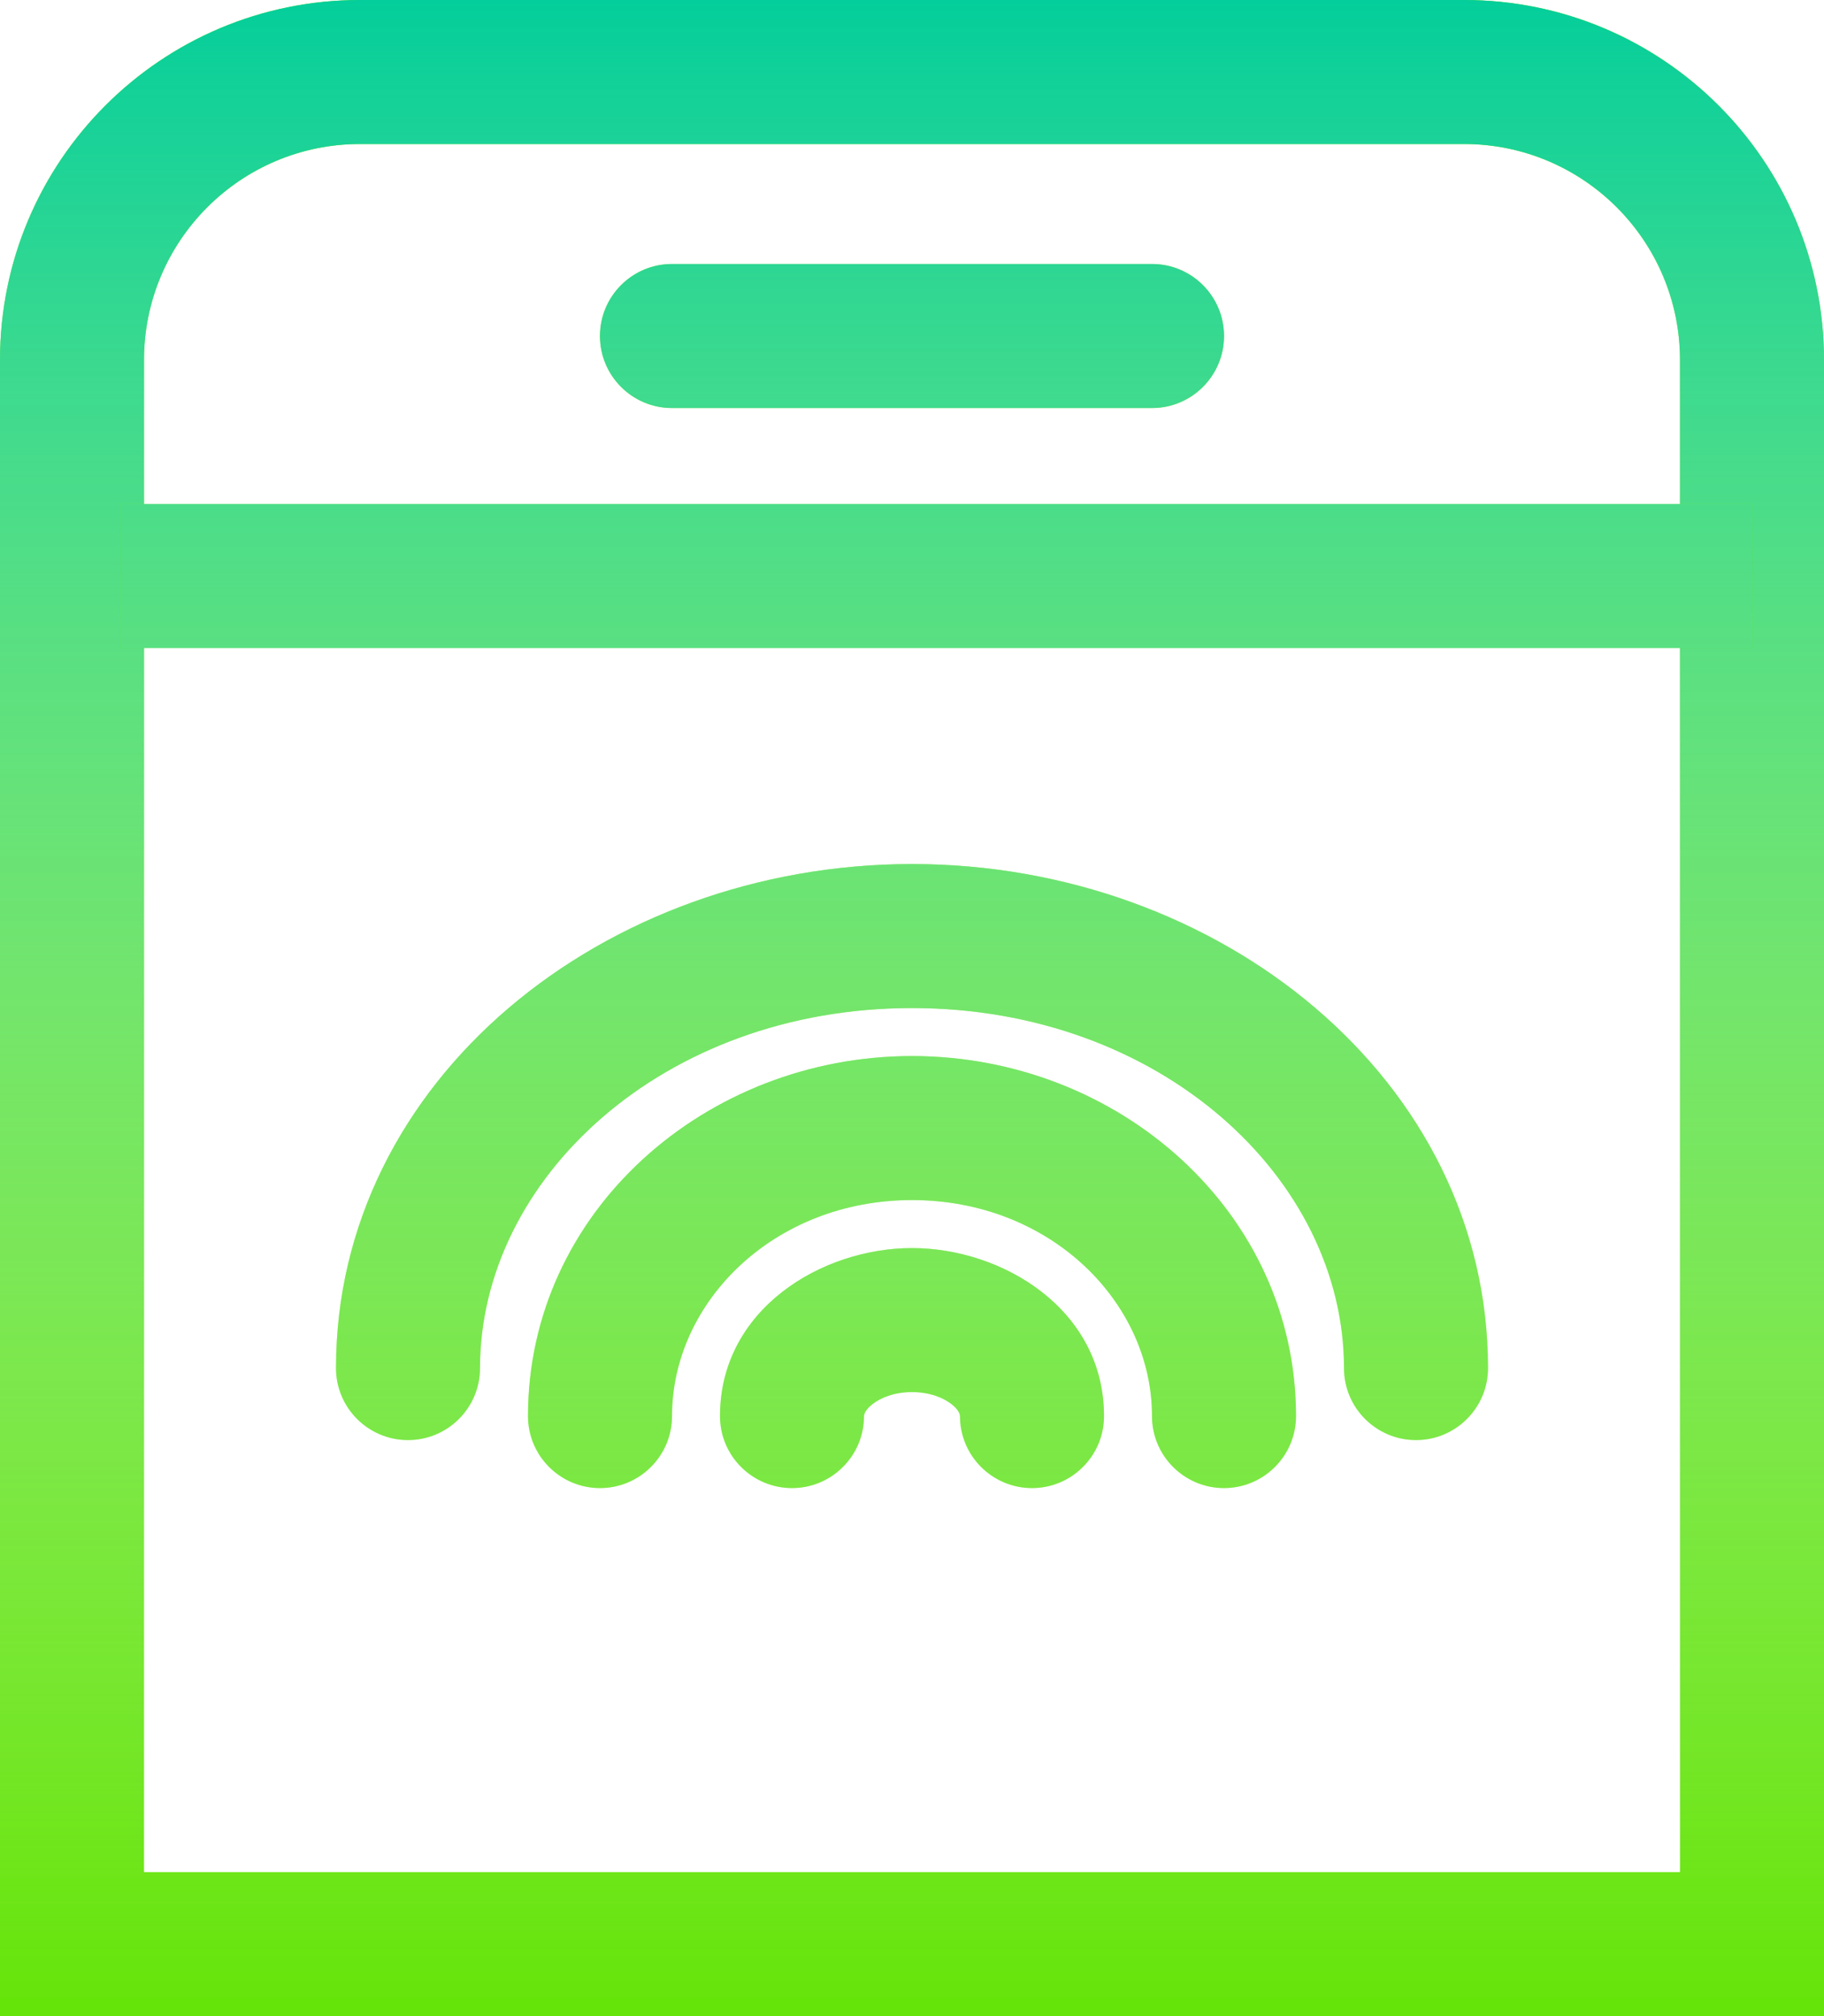 <svg width="38" height="42" viewBox="0 0 38 42" fill="none" xmlns="http://www.w3.org/2000/svg">
<path fill-rule="evenodd" clip-rule="evenodd" d="M0 7.5C0 3.358 3.358 0 7.5 0H30.5C34.642 0 38 3.358 38 7.5V42H0V7.5ZM7.5 3C5.015 3 3 5.015 3 7.5V39H35V7.5C35 5.015 32.985 3 30.5 3H7.5Z" fill="#64E408"/>
<path fill-rule="evenodd" clip-rule="evenodd" d="M0 7.5C0 3.358 3.358 0 7.5 0H30.5C34.642 0 38 3.358 38 7.5V42H0V7.5ZM7.5 3C5.015 3 3 5.015 3 7.5V39H35V7.5C35 5.015 32.985 3 30.5 3H7.5Z" fill="url(#paint0_linear)"/>
<path fill-rule="evenodd" clip-rule="evenodd" d="M36.5 13.5L2.5 13.5L2.5 10.5L36.5 10.5V13.5Z" fill="#64E408"/>
<path fill-rule="evenodd" clip-rule="evenodd" d="M36.5 13.5L2.5 13.5L2.5 10.5L36.5 10.5V13.5Z" fill="url(#paint1_linear)"/>
<path fill-rule="evenodd" clip-rule="evenodd" d="M19 21C13.804 21 10 24.567 10 28.5C10 29.328 9.328 30 8.5 30C7.672 30 7 29.328 7 28.5C7 22.492 12.598 18 19 18C25.402 18 31 22.492 31 28.5C31 29.328 30.328 30 29.5 30C28.672 30 28 29.328 28 28.5C28 24.567 24.196 21 19 21Z" fill="#64E408"/>
<path fill-rule="evenodd" clip-rule="evenodd" d="M19 21C13.804 21 10 24.567 10 28.5C10 29.328 9.328 30 8.5 30C7.672 30 7 29.328 7 28.5C7 22.492 12.598 18 19 18C25.402 18 31 22.492 31 28.5C31 29.328 30.328 30 29.5 30C28.672 30 28 29.328 28 28.5C28 24.567 24.196 21 19 21Z" fill="url(#paint2_linear)"/>
<path fill-rule="evenodd" clip-rule="evenodd" d="M19 25C16.123 25 14 27.125 14 29.5C14 30.328 13.328 31 12.5 31C11.672 31 11 30.328 11 29.5C11 25.247 14.697 22 19 22C23.303 22 27 25.247 27 29.5C27 30.328 26.328 31 25.5 31C24.672 31 24 30.328 24 29.5C24 27.125 21.877 25 19 25Z" fill="#64E408"/>
<path fill-rule="evenodd" clip-rule="evenodd" d="M19 25C16.123 25 14 27.125 14 29.5C14 30.328 13.328 31 12.5 31C11.672 31 11 30.328 11 29.5C11 25.247 14.697 22 19 22C23.303 22 27 25.247 27 29.5C27 30.328 26.328 31 25.5 31C24.672 31 24 30.328 24 29.5C24 27.125 21.877 25 19 25Z" fill="url(#paint3_linear)"/>
<path fill-rule="evenodd" clip-rule="evenodd" d="M18.169 29.257C18.004 29.39 18 29.485 18 29.5C18 30.328 17.328 31 16.5 31C15.672 31 15 30.328 15 29.5C15 27.272 17.12 26 19 26C20.88 26 23 27.272 23 29.5C23 30.328 22.328 31 21.5 31C20.672 31 20 30.328 20 29.5C20 29.485 19.996 29.39 19.831 29.257C19.662 29.122 19.374 29 19 29C18.626 29 18.338 29.122 18.169 29.257Z" fill="#64E408"/>
<path fill-rule="evenodd" clip-rule="evenodd" d="M18.169 29.257C18.004 29.39 18 29.485 18 29.5C18 30.328 17.328 31 16.5 31C15.672 31 15 30.328 15 29.5C15 27.272 17.12 26 19 26C20.88 26 23 27.272 23 29.5C23 30.328 22.328 31 21.5 31C20.672 31 20 30.328 20 29.5C20 29.485 19.996 29.39 19.831 29.257C19.662 29.122 19.374 29 19 29C18.626 29 18.338 29.122 18.169 29.257Z" fill="url(#paint4_linear)"/>
<path fill-rule="evenodd" clip-rule="evenodd" d="M12.5 7C12.5 6.172 13.172 5.5 14 5.5H24C24.828 5.5 25.5 6.172 25.5 7C25.5 7.828 24.828 8.5 24 8.5H14C13.172 8.5 12.5 7.828 12.5 7Z" fill="#64E408"/>
<path fill-rule="evenodd" clip-rule="evenodd" d="M12.5 7C12.5 6.172 13.172 5.5 14 5.5H24C24.828 5.5 25.5 6.172 25.5 7C25.5 7.828 24.828 8.5 24 8.5H14C13.172 8.5 12.5 7.828 12.5 7Z" fill="url(#paint5_linear)"/>
<defs>
<linearGradient id="paint0_linear" x1="19" y1="0" x2="19" y2="42" gradientUnits="userSpaceOnUse">
<stop stop-color="#04CE9B"/>
<stop offset="1" stop-color="white" stop-opacity="0"/>
</linearGradient>
<linearGradient id="paint1_linear" x1="19" y1="0" x2="19" y2="42" gradientUnits="userSpaceOnUse">
<stop stop-color="#04CE9B"/>
<stop offset="1" stop-color="white" stop-opacity="0"/>
</linearGradient>
<linearGradient id="paint2_linear" x1="19" y1="0" x2="19" y2="42" gradientUnits="userSpaceOnUse">
<stop stop-color="#04CE9B"/>
<stop offset="1" stop-color="white" stop-opacity="0"/>
</linearGradient>
<linearGradient id="paint3_linear" x1="19" y1="0" x2="19" y2="42" gradientUnits="userSpaceOnUse">
<stop stop-color="#04CE9B"/>
<stop offset="1" stop-color="white" stop-opacity="0"/>
</linearGradient>
<linearGradient id="paint4_linear" x1="19" y1="0" x2="19" y2="42" gradientUnits="userSpaceOnUse">
<stop stop-color="#04CE9B"/>
<stop offset="1" stop-color="white" stop-opacity="0"/>
</linearGradient>
<linearGradient id="paint5_linear" x1="19" y1="0" x2="19" y2="42" gradientUnits="userSpaceOnUse">
<stop stop-color="#04CE9B"/>
<stop offset="1" stop-color="white" stop-opacity="0"/>
</linearGradient>
</defs>
</svg>
